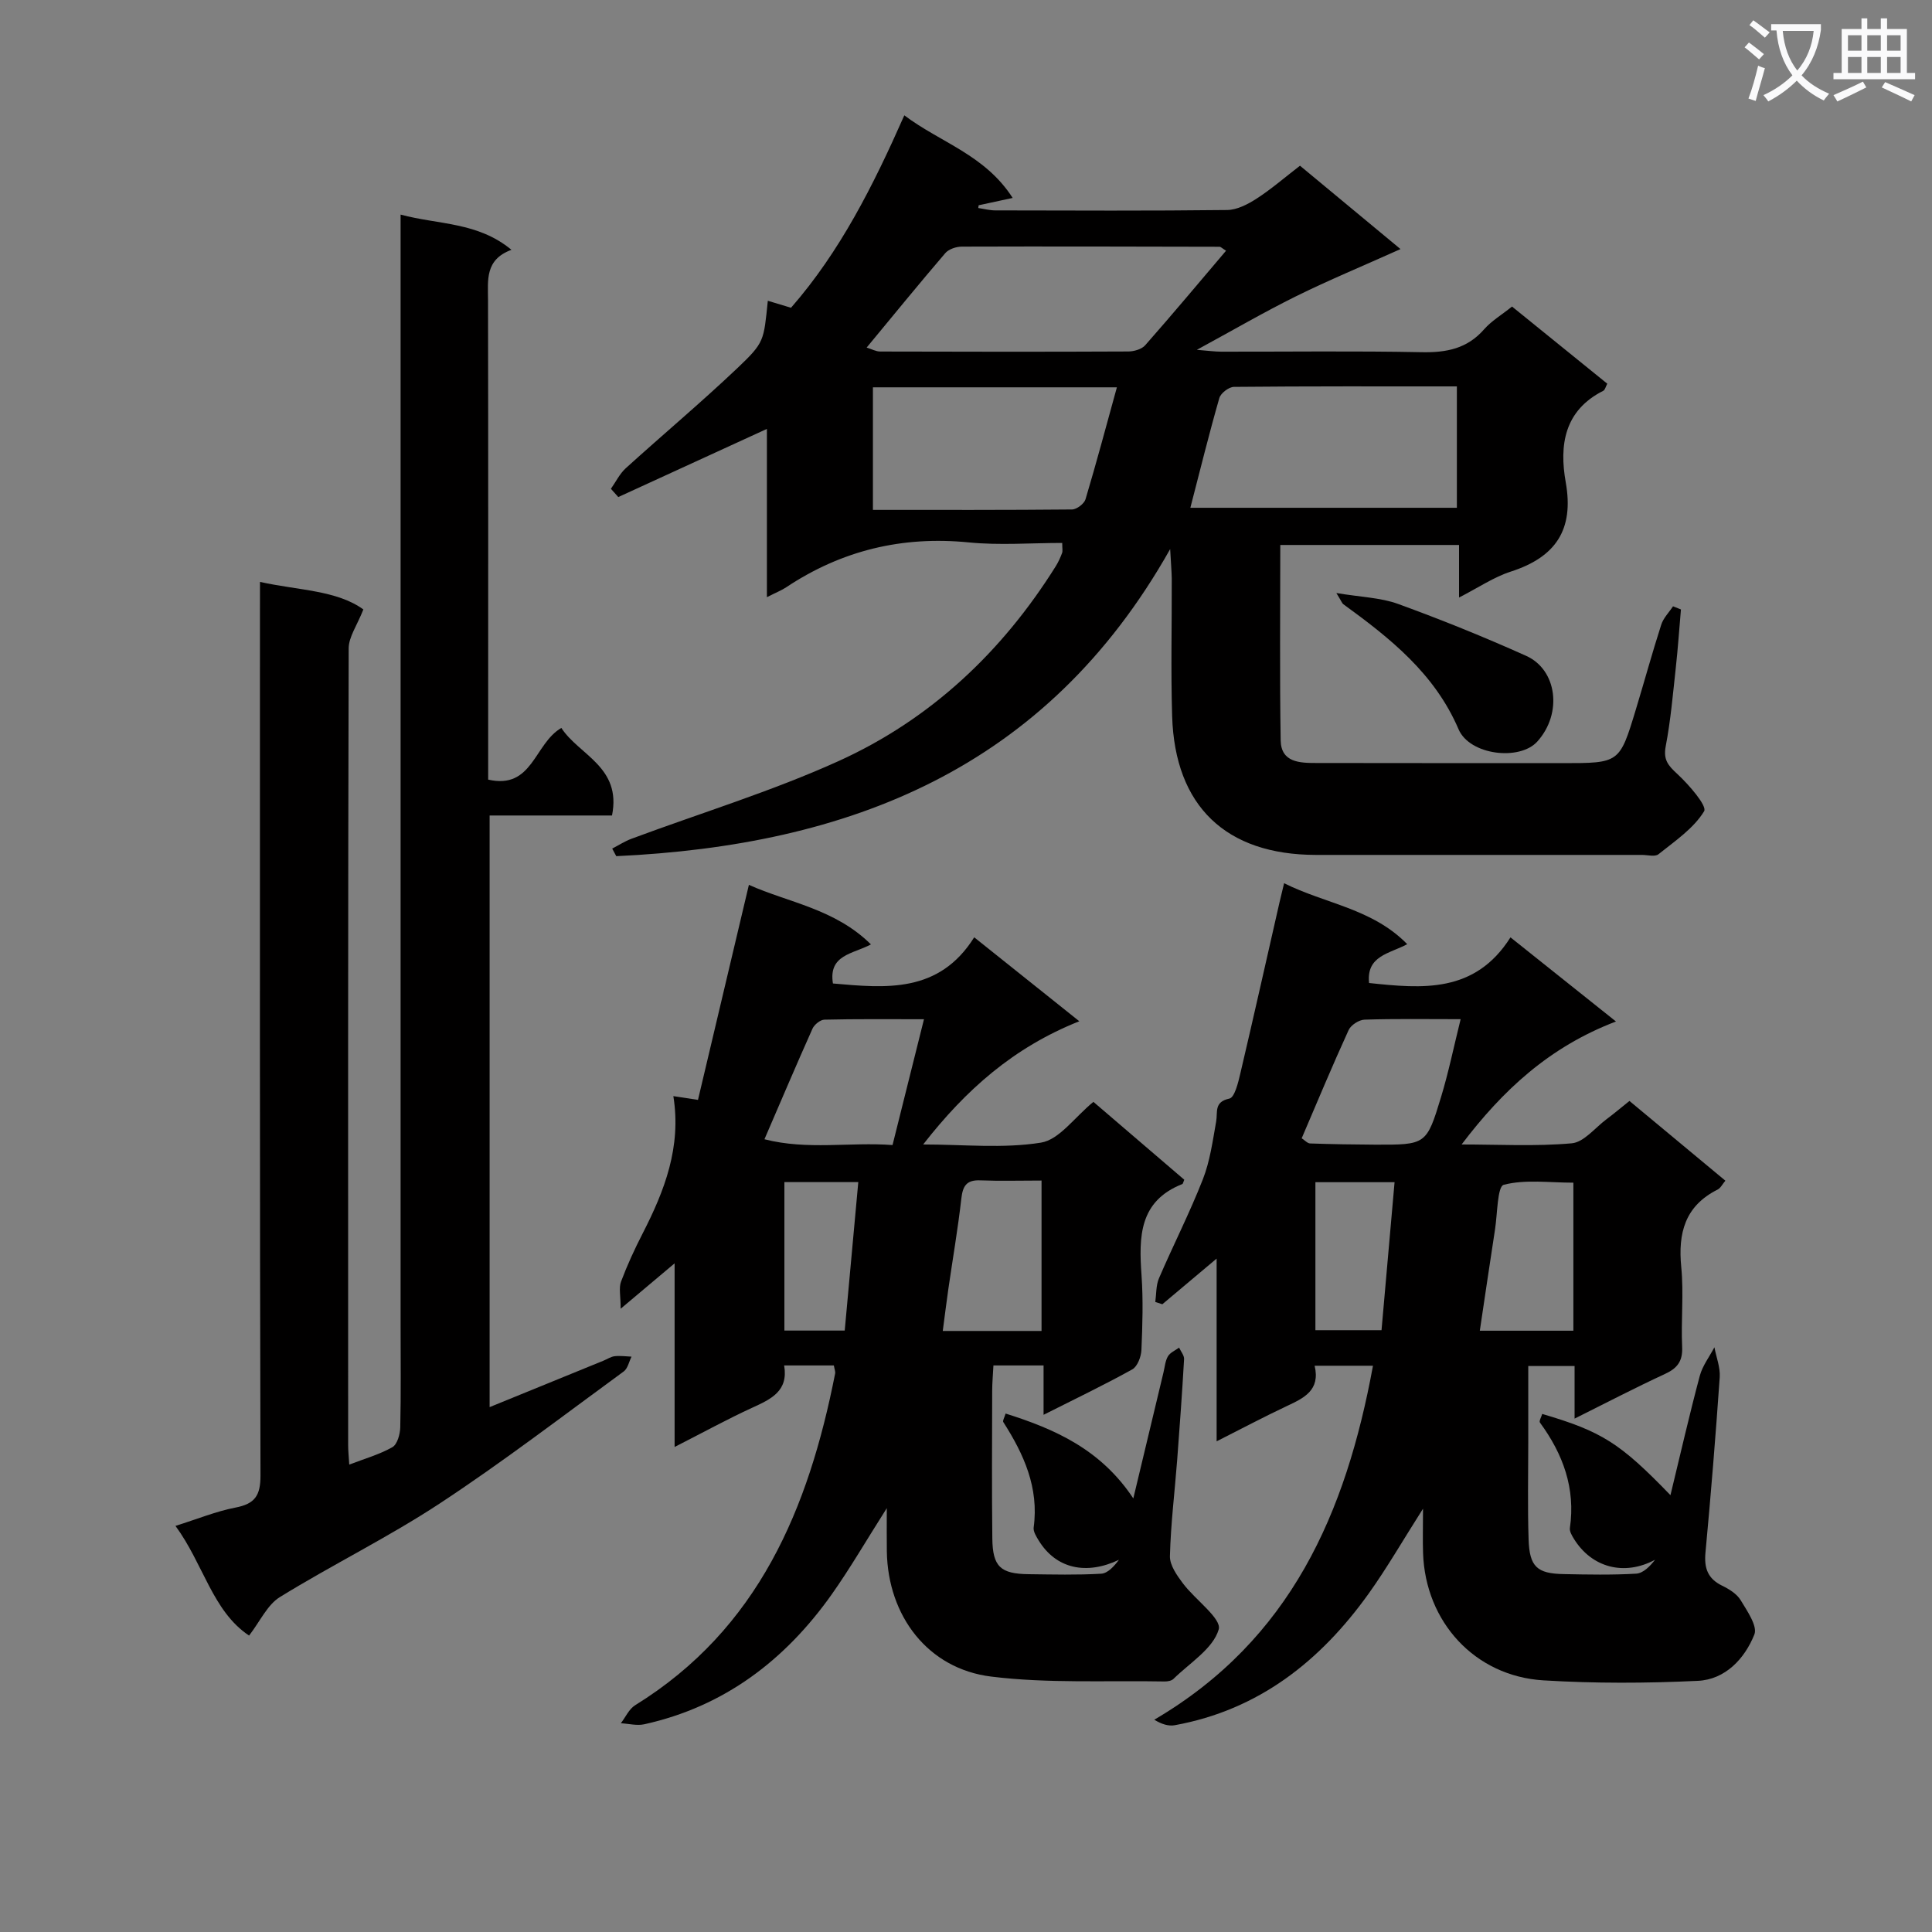 <svg enable-background="new 0 0 400 400" viewBox="0 0 400 400" xmlns="http://www.w3.org/2000/svg"><rect x="0" y="0" width="400" height="400" fill="#808080" stroke="none"/><path d="m362.1 8.8c1.1.8 2.1 1.6 3.1 2.4l-1 1.1c-1.3-1.1-2.3-2-3-2.5zm1.9 4.8c.5.2.9.4 1.4.5-.6 2.3-1.3 4.5-1.9 6.8l-1.5-.5c.8-2.1 1.4-4.3 2-6.8zm-1-9.4c1.3.9 2.4 1.8 3.4 2.5l-1 1.1c-1.4-1.2-2.4-2.1-3.2-2.6zm3.7 2.2v-1.4h10.3v1.2c-.5 3.6-1.8 6.8-4 9.4 1.5 1.6 3.4 2.8 5.7 3.8-.3.4-.7.8-1.1 1.4-2.3-1.1-4.1-2.5-5.6-4.1-1.6 1.6-3.6 3.1-5.9 4.3-.3-.5-.7-.9-1-1.3 2.4-1.1 4.4-2.5 6-4.1-1.9-2.5-3-5.6-3.3-9.3h-1.1zm8.8 0h-6.4c.3 3.3 1.3 6 3 8.2 2-2.3 3.1-5.1 3.4-8.2z" fill="#fafafb"/><path d="m385.3 3.8h1.3v2.2h2.8v-2.2h1.3v2.2h4.1v9.1h1.7v1.3h-16.9v-1.3h1.7v-9.1h4.1v-2.2zm.4 13.1.7 1.2c-1.8.9-3.8 1.9-6 2.9-.2-.4-.5-.8-.8-1.3 2.3-1 4.3-1.9 6.1-2.8zm-3.1-6.4h2.8v-3.2h-2.8zm0 4.6h2.8v-3.3h-2.8zm4-4.6h2.8v-3.2h-2.8zm0 4.6h2.8v-3.3h-2.8zm3.7 1.9c2.1.9 4.1 1.8 6.1 2.7l-.7 1.3c-2.2-1.1-4.2-2-6.1-2.9zm3.2-9.7h-2.8v3.2h2.8zm-2.8 7.8h2.8v-3.3h-2.8z" fill="#fafafb"/><g fill="#010000"><path d="m242.27 113.68c-25.76 45.74-66.63 61.34-114.68 63.58-.28-.52-.56-1.05-.84-1.57 1.32-.68 2.59-1.51 3.98-2.03 14.3-5.32 28.97-9.79 42.83-16.06 19.07-8.63 33.92-22.61 45.05-40.41.52-.84.93-1.76 1.28-2.69.16-.41.03-.94.03-2.09-6.48 0-12.96.52-19.33-.11-13.8-1.37-26.33 1.65-37.83 9.3-.93.62-2 1.03-3.98 2.04 0-11.97 0-23.26 0-34.84-10.8 4.95-20.79 9.53-30.77 14.11-.51-.57-1.02-1.14-1.53-1.71 1.02-1.43 1.81-3.11 3.08-4.26 7.64-6.93 15.56-13.57 23.04-20.66 5.73-5.44 5.5-5.68 6.37-14.01 1.53.46 3.01.91 4.8 1.45 10.15-11.62 17-25.24 23.46-39.84 7.51 5.66 16.68 8.15 22.43 17.1-2.81.61-4.93 1.06-7.04 1.52-.03.19-.06.38-.08.57 1.18.17 2.35.49 3.53.49 16 .03 32 .11 47.99-.08 2.06-.02 4.3-1.19 6.11-2.36 3.04-1.96 5.79-4.36 8.98-6.81 6.64 5.51 13.11 10.87 20.81 17.26-7.9 3.55-14.86 6.43-21.61 9.76-6.65 3.29-13.07 7.03-20.56 11.1 2.34.18 3.7.38 5.07.38 13.83.02 27.67-.17 41.49.11 5.13.1 9.41-.73 12.92-4.74 1.5-1.72 3.57-2.94 5.78-4.71 6.59 5.33 13.14 10.64 19.72 15.97-.35.65-.47 1.29-.83 1.47-8.09 4.07-9.14 11.27-7.77 18.95 1.75 9.83-2.11 15.49-11.34 18.47-3.55 1.14-6.76 3.34-10.75 5.38 0-3.97 0-7.22 0-10.88-12.62 0-24.81 0-37.01 0 0 13.62-.14 27.04.08 40.45.08 4.59 3.95 4.69 7.36 4.69 17 .03 34 .02 50.99.03 11.79 0 11.81.01 15.16-11.02 1.78-5.87 3.4-11.79 5.28-17.64.44-1.39 1.61-2.54 2.44-3.81.55.22 1.09.43 1.64.65-.35 4.01-.62 8.02-1.06 12.02-.6 5.45-1.06 10.93-2.09 16.3-.54 2.82.51 4 2.41 5.75 2.39 2.21 6.21 6.62 5.54 7.71-2.18 3.57-6.04 6.17-9.45 8.9-.72.58-2.27.14-3.43.14-22.5 0-44.99.02-67.49 0-18.64-.02-29.2-10.09-29.77-28.72-.29-9.49-.05-19-.08-28.49-.03-1.61-.18-3.21-.33-6.11zm4.18-8.55h55.18c0-8.55 0-16.64 0-25.13-15.59 0-30.88-.05-46.16.1-1.05.01-2.73 1.3-3.02 2.31-2.14 7.45-3.99 14.97-6 22.72zm7.39-53.22c-.83-.52-1.09-.82-1.35-.82-17.78-.04-35.56-.09-53.34-.03-1.17 0-2.72.51-3.44 1.35-5.46 6.37-10.76 12.88-16.28 19.55 1 .3 1.91.82 2.82.82 17.12.05 34.23.07 51.35-.01 1.19-.01 2.78-.46 3.51-1.3 5.66-6.42 11.14-12.98 16.73-19.56zm-73.11 53.66c13.99 0 27.61.04 41.22-.09.97-.01 2.51-1.18 2.79-2.1 2.25-7.52 4.27-15.11 6.5-23.19-17.63 0-33.91 0-50.51 0z"/><path d="m180.32 195.53c-3.78 2.01-8.83 2.13-7.87 8.09 10.94.96 21.94 2.08 29.25-9.56 7.32 5.85 14 11.18 21.76 17.38-13.66 5.43-23.52 14.22-32.33 25.51 8.37 0 16.55.88 24.39-.38 3.8-.61 6.94-5.24 10.86-8.44 6.23 5.34 12.58 10.78 18.81 16.12-.25.6-.28.85-.39.89-8.99 3.54-9.02 10.95-8.46 18.87.36 5.14.2 10.33-.02 15.48-.06 1.4-.82 3.43-1.9 4.03-5.78 3.21-11.75 6.07-18.36 9.4 0-3.82 0-6.88 0-10.22-3.58 0-6.69 0-10.38 0-.09 1.82-.26 3.58-.26 5.33-.02 10.16-.09 20.33.03 30.49.07 5.85 1.69 7.33 7.54 7.4 5 .06 10.01.19 14.99-.1 1.39-.08 2.69-1.56 3.69-2.88-6.69 3.18-13 1.93-16.64-4.03-.49-.81-1.13-1.83-1.02-2.66 1.12-8.23-2.03-15.17-6.29-21.83-.17-.27.23-.91.48-1.76 10.26 3.23 19.71 7.43 26.44 17.57 2.26-9.43 4.25-17.77 6.25-26.1.27-1.12.36-2.37.92-3.32.46-.78 1.52-1.22 2.31-1.8.36.8 1.08 1.62 1.03 2.4-.4 6.96-.9 13.92-1.43 20.88-.51 6.63-1.33 13.24-1.5 19.88-.05 1.87 1.44 3.99 2.69 5.65 2.51 3.36 8.07 7.3 7.41 9.54-1.17 3.99-6 6.93-9.37 10.24-.41.4-1.23.54-1.85.53-11.97-.23-24.05.45-35.87-1.01-13.14-1.61-21.4-12.57-21.62-25.89-.04-2.59-.01-5.18-.01-8.98-4.31 6.78-7.61 12.49-11.4 17.85-9.65 13.62-22.23 23.22-38.8 26.89-1.53.34-3.24-.12-4.86-.21.97-1.26 1.69-2.94 2.96-3.73 25.58-15.81 35.91-40.77 41.4-68.65.09-.45-.14-.96-.26-1.7-3.29 0-6.56 0-10.29 0 .92 5.33-2.74 6.98-6.62 8.76-5.11 2.34-10.05 5.06-16.06 8.12 0-12.92 0-25.04 0-38.02-3.95 3.32-6.97 5.87-11.17 9.4 0-2.68-.41-4.32.08-5.62 1.28-3.41 2.82-6.75 4.49-10 4.52-8.82 8.03-17.86 6.34-28.4 1.81.28 2.89.44 5.1.78 3.4-14.38 6.83-28.83 10.54-44.52 8.19 3.67 17.82 4.95 25.27 12.33zm10.98 15.49c-7.38 0-14-.07-20.62.09-.85.02-2.08 1.02-2.46 1.86-3.31 7.39-6.47 14.84-9.95 22.9 8.94 2.29 17.67.54 26.52 1.2 2.18-8.73 4.26-17.05 6.51-26.05zm24.34 64.54c0-10.43 0-20.58 0-31.14-4.47 0-8.6.12-12.72-.04-2.85-.11-3.6 1.2-3.89 3.81-.71 6.24-1.78 12.44-2.68 18.65-.41 2.85-.76 5.7-1.16 8.72zm-53.24-30.82v30.74h12.49c.94-10.32 1.86-20.34 2.81-30.74-5.37 0-10.12 0-15.3 0z"/><path d="m326 293.71c0-4.18 0-7.33 0-10.89-3.12 0-5.99 0-9.59 0v15.9c0 6.67-.15 13.34.07 19.99.18 5.67 1.74 7.09 7.28 7.19 5 .1 10.01.2 14.99-.09 1.46-.09 2.85-1.51 3.91-2.88-6.35 3.42-13.11 1.66-16.81-4.35-.41-.67-.92-1.53-.82-2.22 1.19-8.22-1.42-15.31-6.2-21.83-.23-.31.3-1.18.47-1.79 12.33 3.63 16.09 5.99 26.55 16.82 2.06-8.51 3.92-16.64 6.07-24.7.56-2.09 1.99-3.95 3.03-5.92.39 2.07 1.24 4.18 1.1 6.21-.84 12.1-1.82 24.2-2.95 36.28-.3 3.21.44 5.4 3.45 6.87 1.44.7 3.04 1.69 3.83 2.99 1.34 2.23 3.54 5.38 2.84 7.12-2.01 5.02-6.02 9.32-11.7 9.59-10.64.51-21.35.55-31.98-.1-14.2-.87-24.44-12.11-24.91-26.35-.09-2.62-.01-5.24-.01-9.19-4.25 6.68-7.49 12.32-11.26 17.59-10.01 13.98-22.77 24.08-40.15 27.24-1.29.23-2.7-.21-4.23-1.14 28.27-16.57 39.68-42.8 45.28-73.29-4.27 0-7.99 0-12.08 0 1.22 5.12-2.25 6.7-5.82 8.38-4.63 2.18-9.15 4.58-14.47 7.27 0-12.79 0-24.81 0-37.83-4.29 3.6-7.76 6.53-11.24 9.45-.49-.16-.97-.31-1.46-.47.23-1.64.13-3.43.76-4.9 2.95-6.87 6.37-13.55 9.09-20.5 1.48-3.77 2.03-7.92 2.75-11.95.36-1.97-.5-4.07 2.74-4.76 1.09-.24 1.83-3.32 2.27-5.21 2.77-11.78 5.41-23.59 8.1-35.38.25-1.11.53-2.22.96-4 8.53 4.27 18.27 5.23 25.49 12.62-3.7 1.99-8.49 2.38-7.9 8.04 10.97 1.16 21.9 2.21 29.28-9.45 7.34 5.85 14 11.17 21.84 17.42-13.81 5.26-23.46 14.25-31.96 25.46 7.7 0 15.29.43 22.79-.24 2.53-.22 4.82-3.2 7.19-4.97 1.59-1.19 3.11-2.47 4.77-3.8 6.62 5.5 13.13 10.91 19.86 16.51-.6.7-.98 1.52-1.61 1.84-6.78 3.4-8.22 9.03-7.52 16.09.53 5.45-.07 11 .18 16.48.14 2.97-1 4.43-3.59 5.62-6.12 2.83-12.08 5.94-18.68 9.23zm-56.5-58.04c.65.42 1.19 1.05 1.75 1.07 4.48.15 8.96.23 13.44.25 10.55.03 10.66.04 13.67-9.88 1.55-5.1 2.62-10.35 4.05-16.1-7.32 0-13.62-.11-19.91.1-1.15.04-2.81 1.12-3.28 2.15-3.37 7.37-6.49 14.86-9.72 22.41zm56.25 9.19c-5.01 0-9.96-.72-14.42.44-1.32.34-1.3 6-1.8 9.23-1.08 6.95-2.09 13.92-3.15 20.98h19.37c0-10.38 0-20.46 0-30.65zm-53.41-.1v30.64h13.69c.92-10.45 1.81-20.52 2.7-30.64-6.17 0-11.24 0-16.39 0z"/><path d="m53.83 120.48c8.02 1.77 15.87 1.7 21.4 5.7-1.3 3.31-3.03 5.68-3.04 8.05-.15 54.98-.12 109.96-.11 164.94 0 1.14.12 2.28.23 4.06 3.21-1.24 6.26-2.09 8.93-3.61 1.02-.58 1.6-2.7 1.63-4.13.16-6.99.07-13.99.07-20.99 0-74.47 0-148.95 0-223.42 0-1.97 0-3.95 0-6.65 7.9 2.12 15.95 1.5 22.95 7.29-5.52 2.04-4.86 6.28-4.85 10.44.06 31.16.03 62.31.03 93.47v5.78c9.23 2.11 9.5-7.42 15.15-10.7 3.64 5.62 12.52 8.06 10.49 18.13-8.25 0-16.65 0-25.34 0v122.49c8.02-3.27 15.8-6.45 23.58-9.62.77-.31 1.51-.83 2.31-.92 1.15-.13 2.33.04 3.49.09-.52 1.04-.78 2.45-1.61 3.06-12.61 9.21-25.03 18.74-38.07 27.32-10.67 7.02-22.24 12.68-33.13 19.4-2.59 1.6-4.08 5-6.37 7.97-7.58-5.05-9.41-14.76-15.24-22.71 4.59-1.44 8.42-3.02 12.41-3.79 4.01-.77 5.2-2.46 5.19-6.63-.16-59.48-.11-118.96-.11-178.44.01-1.98.01-3.95.01-6.58z"/><path d="m276.68 122.78c5.06.85 9.15.94 12.78 2.26 8.96 3.26 17.82 6.84 26.52 10.75 6.37 2.86 7.57 11.87 2.32 17.72-3.64 4.07-14.01 2.86-16.32-2.52-4.94-11.55-14.19-18.87-23.88-25.91-.23-.17-.33-.53-1.42-2.3z"/></g></svg>